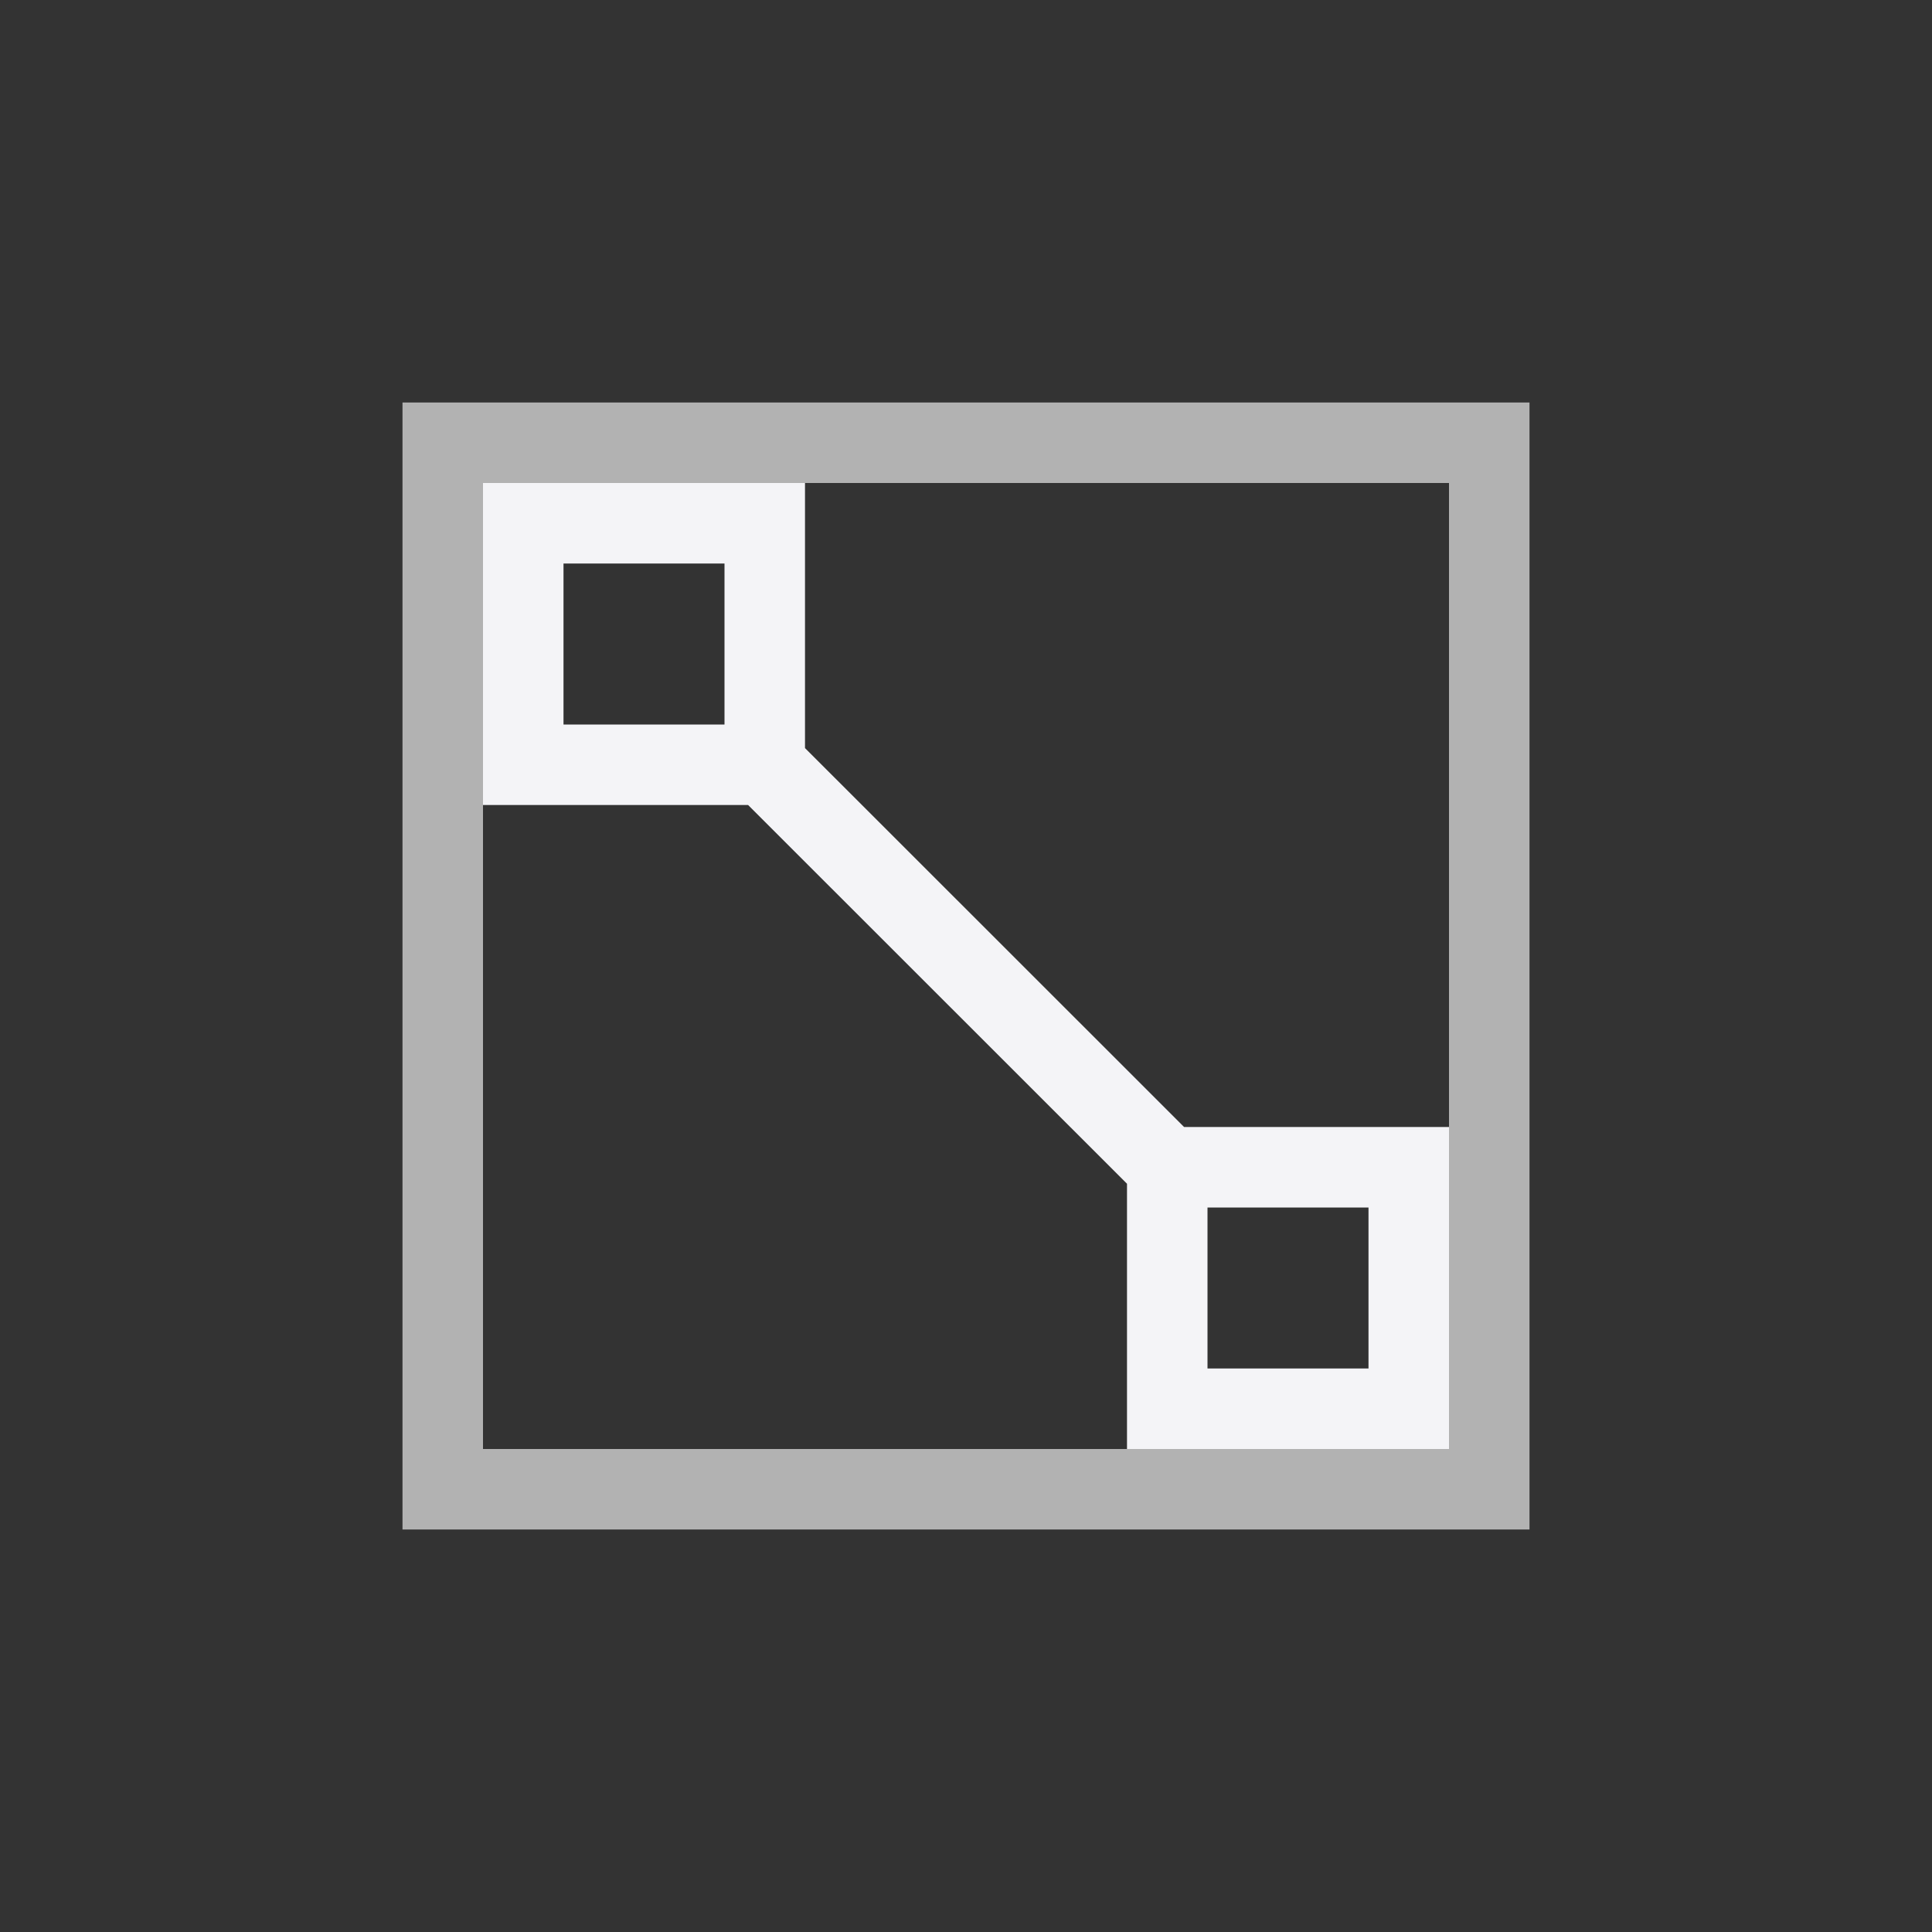 <svg xmlns="http://www.w3.org/2000/svg" width="24" height="24" viewBox="0 0 24 24">
  <rect x="0" y="0" width="24" height="24" fill="#333333" stroke="none"/>
  <g fill="none" fill-rule="evenodd">
    <path stroke="#B2B2B2" d="M5.5,5.5 L5.5,18.5 L18.5,18.5 L18.5,5.5 L5.5,5.5 Z"/>
    <path fill="#f4f4f7" fill-rule="nonzero" d="M10,6 L10,9.293 L14.709,14 L18,14 L18,18 L14,18 L14,14.705 L9.293,10 L6,10 L6,6 L10,6 Z M17,15 L15,15 L15,17 L17,17 L17,15 Z M9,7 L7,7 L7,9 L9,9 L9,7 Z"/>
  </g>
</svg>
